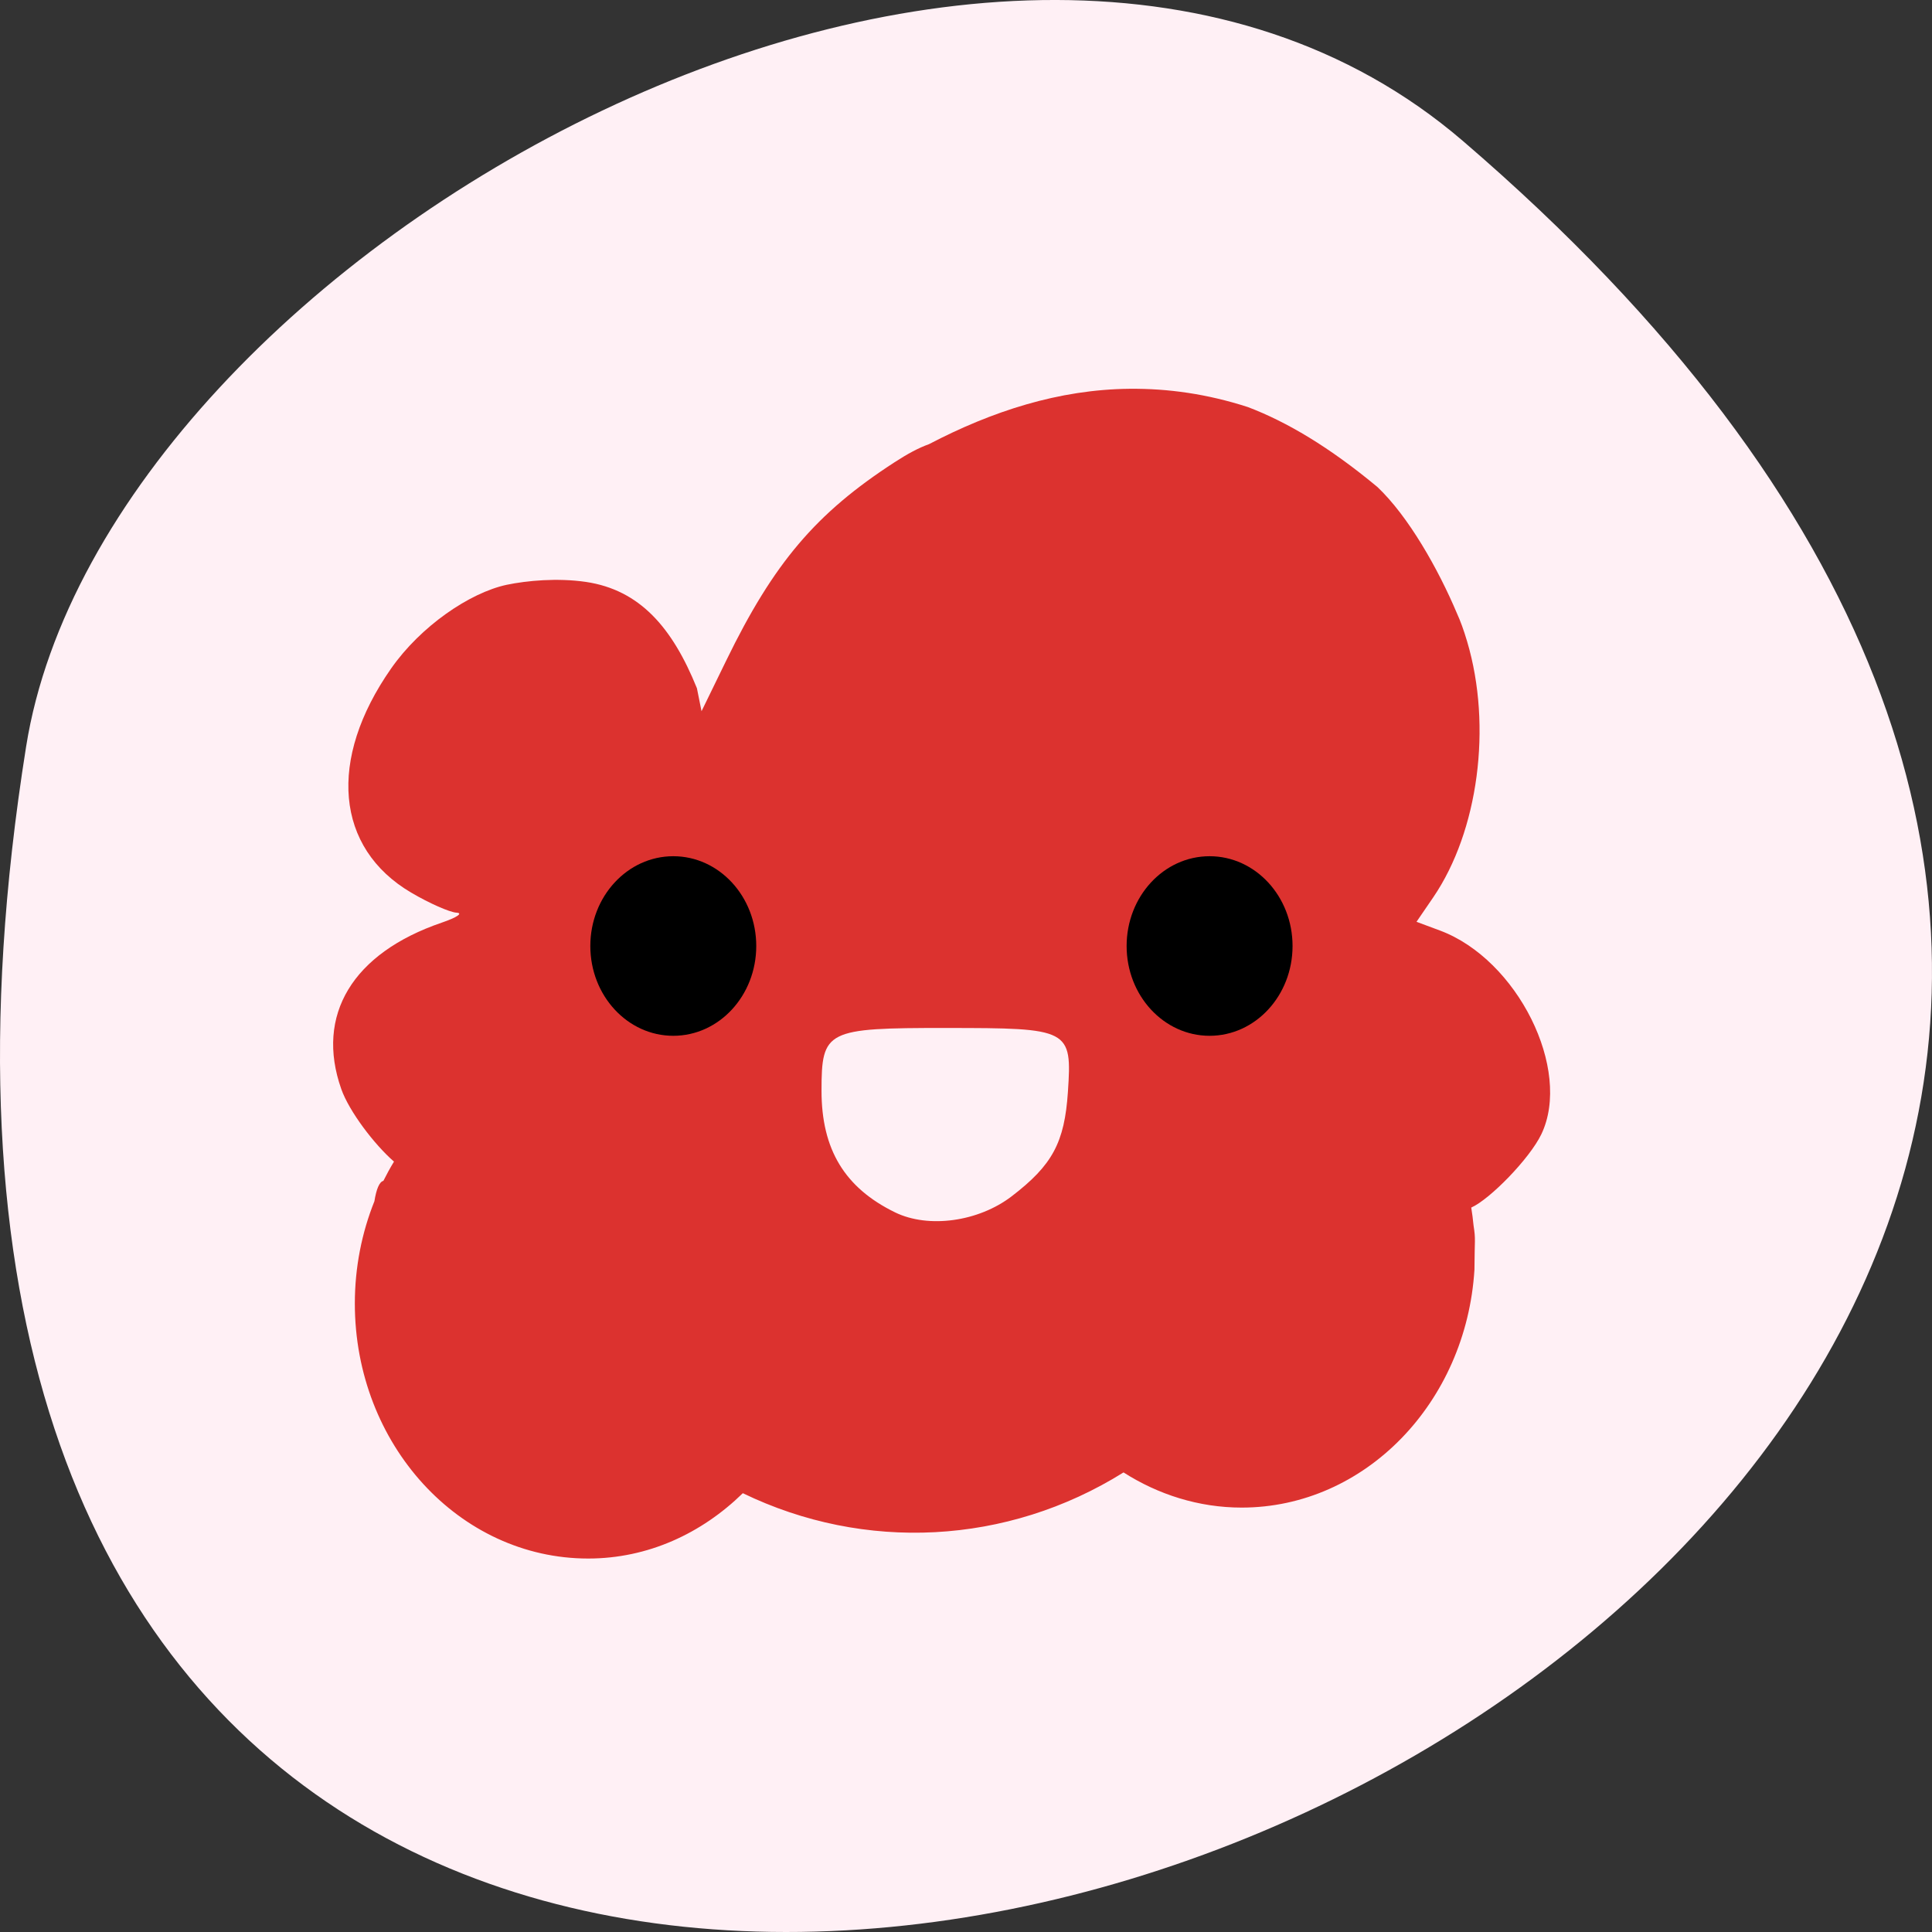 <svg xmlns="http://www.w3.org/2000/svg" xmlns:xlink="http://www.w3.org/1999/xlink" viewBox="0 0 256 256"><rect x="0" y="0" width="256" height="256" fill="#333333" stroke="none"/><defs><path d="m206.03 244.69c0 11.196-9.08 20.273-20.273 20.273-11.196 0-20.273-9.08-20.273-20.273 0-11.196 9.08-20.273 20.273-20.273 11.196 0 20.273 9.08 20.273 20.273" id="0"/></defs><path d="m 193.83 815.03 c 225.34 193.41 -237.98 379.39 -190.37 80.26 10.438 -65.59 129.65 -132.38 190.37 -80.26 z" fill="#fff0f5" color="#000" transform="translate(0 -796.36)"/><g transform="matrix(0.389 0 0 0.421 25.19 21.23)"><path d="m 320.1,71.936 c -24.279,0.213 -47,7.106 -68.41,17.43 -3.585,1.194 -7.173,2.969 -11.678,5.665 -26.837,16.06 -41.19,31.674 -57.44,62.53 l -8.366,15.861 -1.569,-7.234 c -8.366,-19.12 -19.455,-30.942 -37.816,-33.466 -9.722,-1.305 -20.03,-0.424 -27.02,0.915 -12.619,2.525 -29.27,13.03 -39.35,26.363 -21.644,28.637 -18.947,56.47 6.841,70.51 6.159,3.352 13.13,6.194 15.464,6.318 2.338,0.124 0.067,1.52 -5.05,3.137 -30.363,9.588 -43.1,29.08 -34.21,52.38 2.691,7.04 11.253,17.441 17.953,22.833 -1.295,1.956 -2.492,3.984 -3.617,6.06 -1.354,0.289 -2.393,2.587 -3.051,6.406 -4.274,9.858 -6.667,20.753 -6.667,32.2 0,44.35 35.577,80.26 79.48,80.26 20.333,0 38.625,-7.881 52.682,-20.567 41.39,18.536 90.02,16.366 129.68,-6.537 11.762,6.946 25.612,11.07 40.22,11.07 42.07,0 76.51,-33.07 79.31,-74.863 0.045,-9.803 0.477,-9.315 -0.305,-13.944 -0.198,-1.902 -0.457,-3.762 -0.785,-5.619 6.347,-2.602 19.911,-15.422 23.886,-23.1 10.521,-20.343 -8.154,-55.02 -34.555,-64.1 l -7.975,-2.746 5.709,-7.712 c 15.352,-20.807 20.11,-53.774 11.547,-80.48 -1.159,-3.617 -2.294,-6.492 -3.443,-8.803 -6.37,-13.972 -16.547,-30.603 -27.15,-39.872 -16.42,-12.605 -30.886,-20.502 -44.1,-25.14 -13.874,-4.15 -27.29,-5.865 -40.22,-5.752 m -62.57,201.18 c 42.17,0 42.917,0.308 41.483,20.13 -1.153,15.944 -5.282,23.03 -19.17,32.856 -11.288,7.987 -28.322,10.178 -39.697,5.05 -17.18,-7.739 -25.06,-19.835 -25.06,-38.26 0,-19.1 1.551,-19.784 42.44,-19.784" fill="#dc322f"/><use xlink:href="#0" transform="matrix(1.394 0 0 1.394 -94.36 -93.78)" height="1" width="1"/><use xlink:href="#0" transform="matrix(1.394 0 0 1.394 88.32 -93.78)" height="1" width="1"/></g></svg>